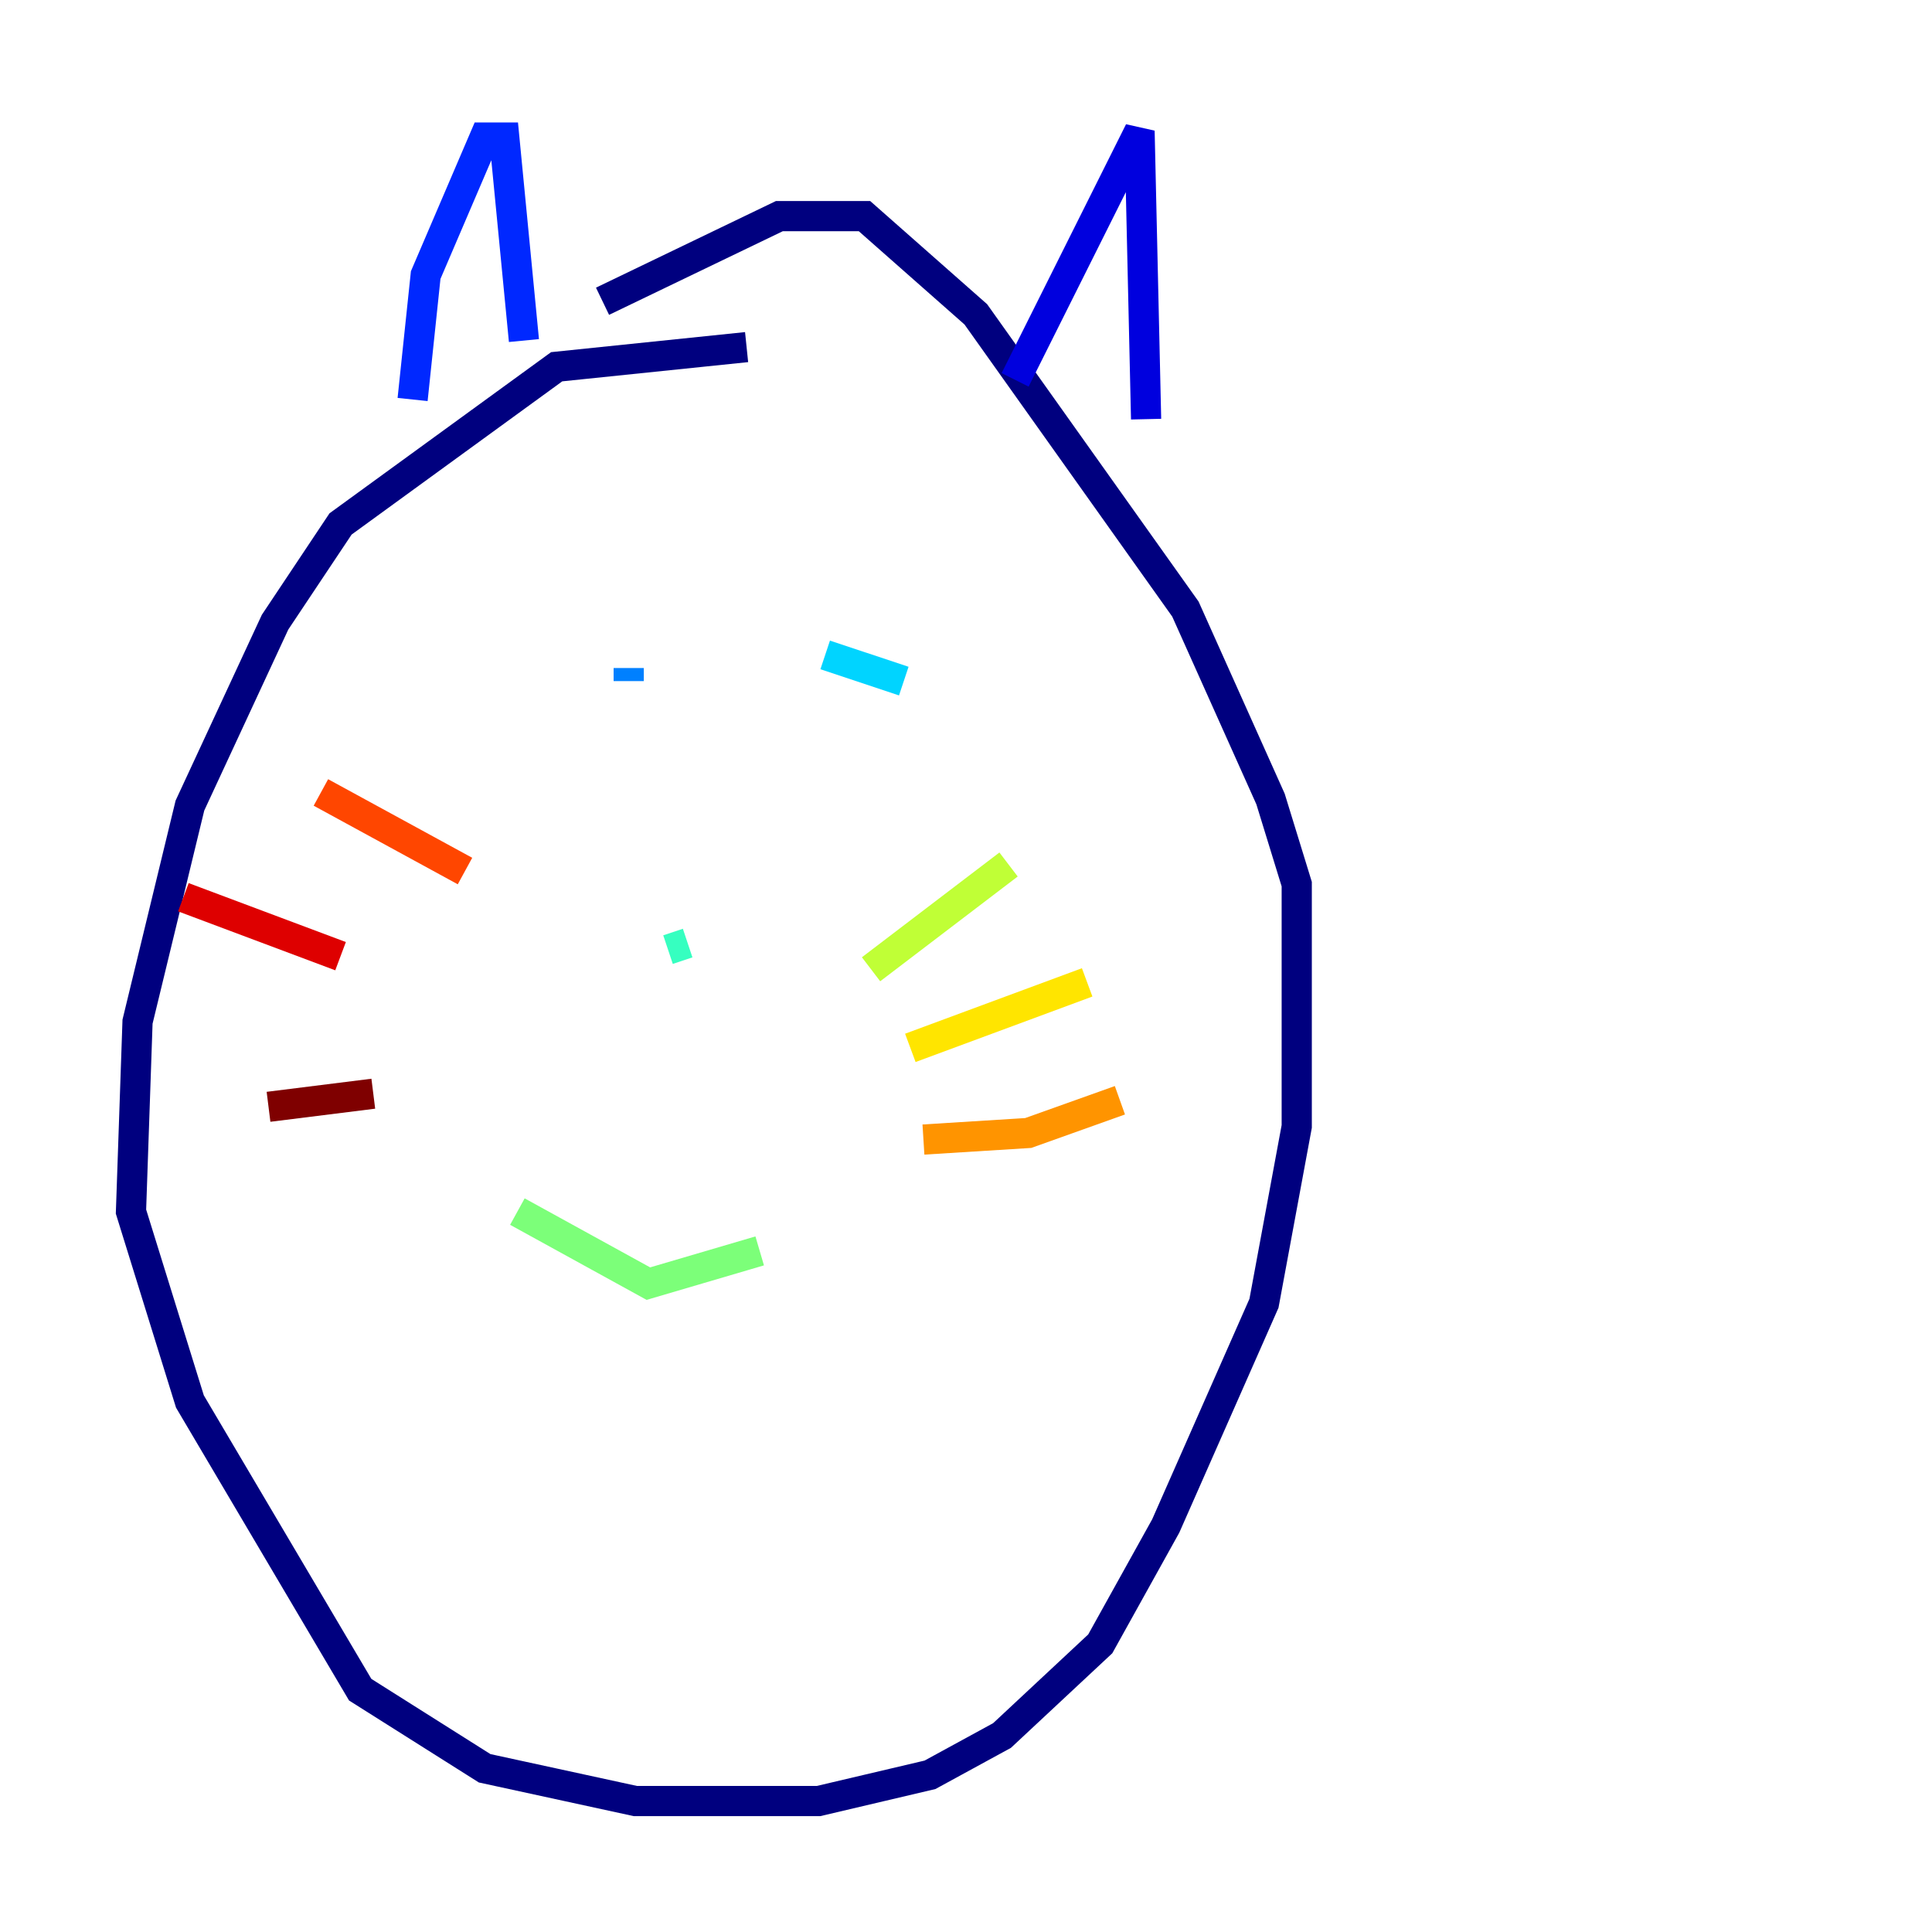 <?xml version="1.0" encoding="utf-8" ?>
<svg baseProfile="tiny" height="128" version="1.2" viewBox="0,0,128,128" width="128" xmlns="http://www.w3.org/2000/svg" xmlns:ev="http://www.w3.org/2001/xml-events" xmlns:xlink="http://www.w3.org/1999/xlink"><defs /><polyline fill="none" points="49.464,22.997 36.881,24.298 22.563,34.712 18.224,41.22 12.583,53.37 9.112,67.688 8.678,80.271 12.583,92.854 23.864,111.946 32.108,117.153 42.088,119.322 54.237,119.322 61.614,117.586 66.386,114.983 72.895,108.909 77.234,101.098 83.742,86.346 85.912,74.63 85.912,58.576 84.176,52.936 78.536,40.352 64.651,20.827 57.275,14.319 51.634,14.319 39.919,19.959" stroke="#00007f" stroke-width="2" /><polyline fill="none" points="67.254,25.166 75.498,8.678 75.932,27.77" stroke="#0000de" stroke-width="2" /><polyline fill="none" points="27.336,26.468 28.203,18.224 32.108,9.112 33.41,9.112 34.712,22.563" stroke="#0028ff" stroke-width="2" /><polyline fill="none" points="41.654,44.258 41.654,45.125" stroke="#0080ff" stroke-width="2" /><polyline fill="none" points="54.671,43.39 59.878,45.125" stroke="#00d4ff" stroke-width="2" /><polyline fill="none" points="44.258,62.915 45.559,62.481" stroke="#36ffc0" stroke-width="2" /><polyline fill="none" points="34.278,80.271 42.956,85.044 50.332,82.875" stroke="#7cff79" stroke-width="2" /><polyline fill="none" points="57.709,64.217 66.82,57.275" stroke="#c0ff36" stroke-width="2" /><polyline fill="none" points="60.312,69.424 72.027,65.085" stroke="#ffe500" stroke-width="2" /><polyline fill="none" points="61.18,75.498 68.122,75.064 74.197,72.895" stroke="#ff9400" stroke-width="2" /><polyline fill="none" points="30.807,57.709 21.261,52.502" stroke="#ff4600" stroke-width="2" /><polyline fill="none" points="22.563,63.349 12.149,59.444" stroke="#de0000" stroke-width="2" /><polyline fill="none" points="24.732,72.461 17.79,73.329" stroke="#7f0000" stroke-width="2" /></svg>